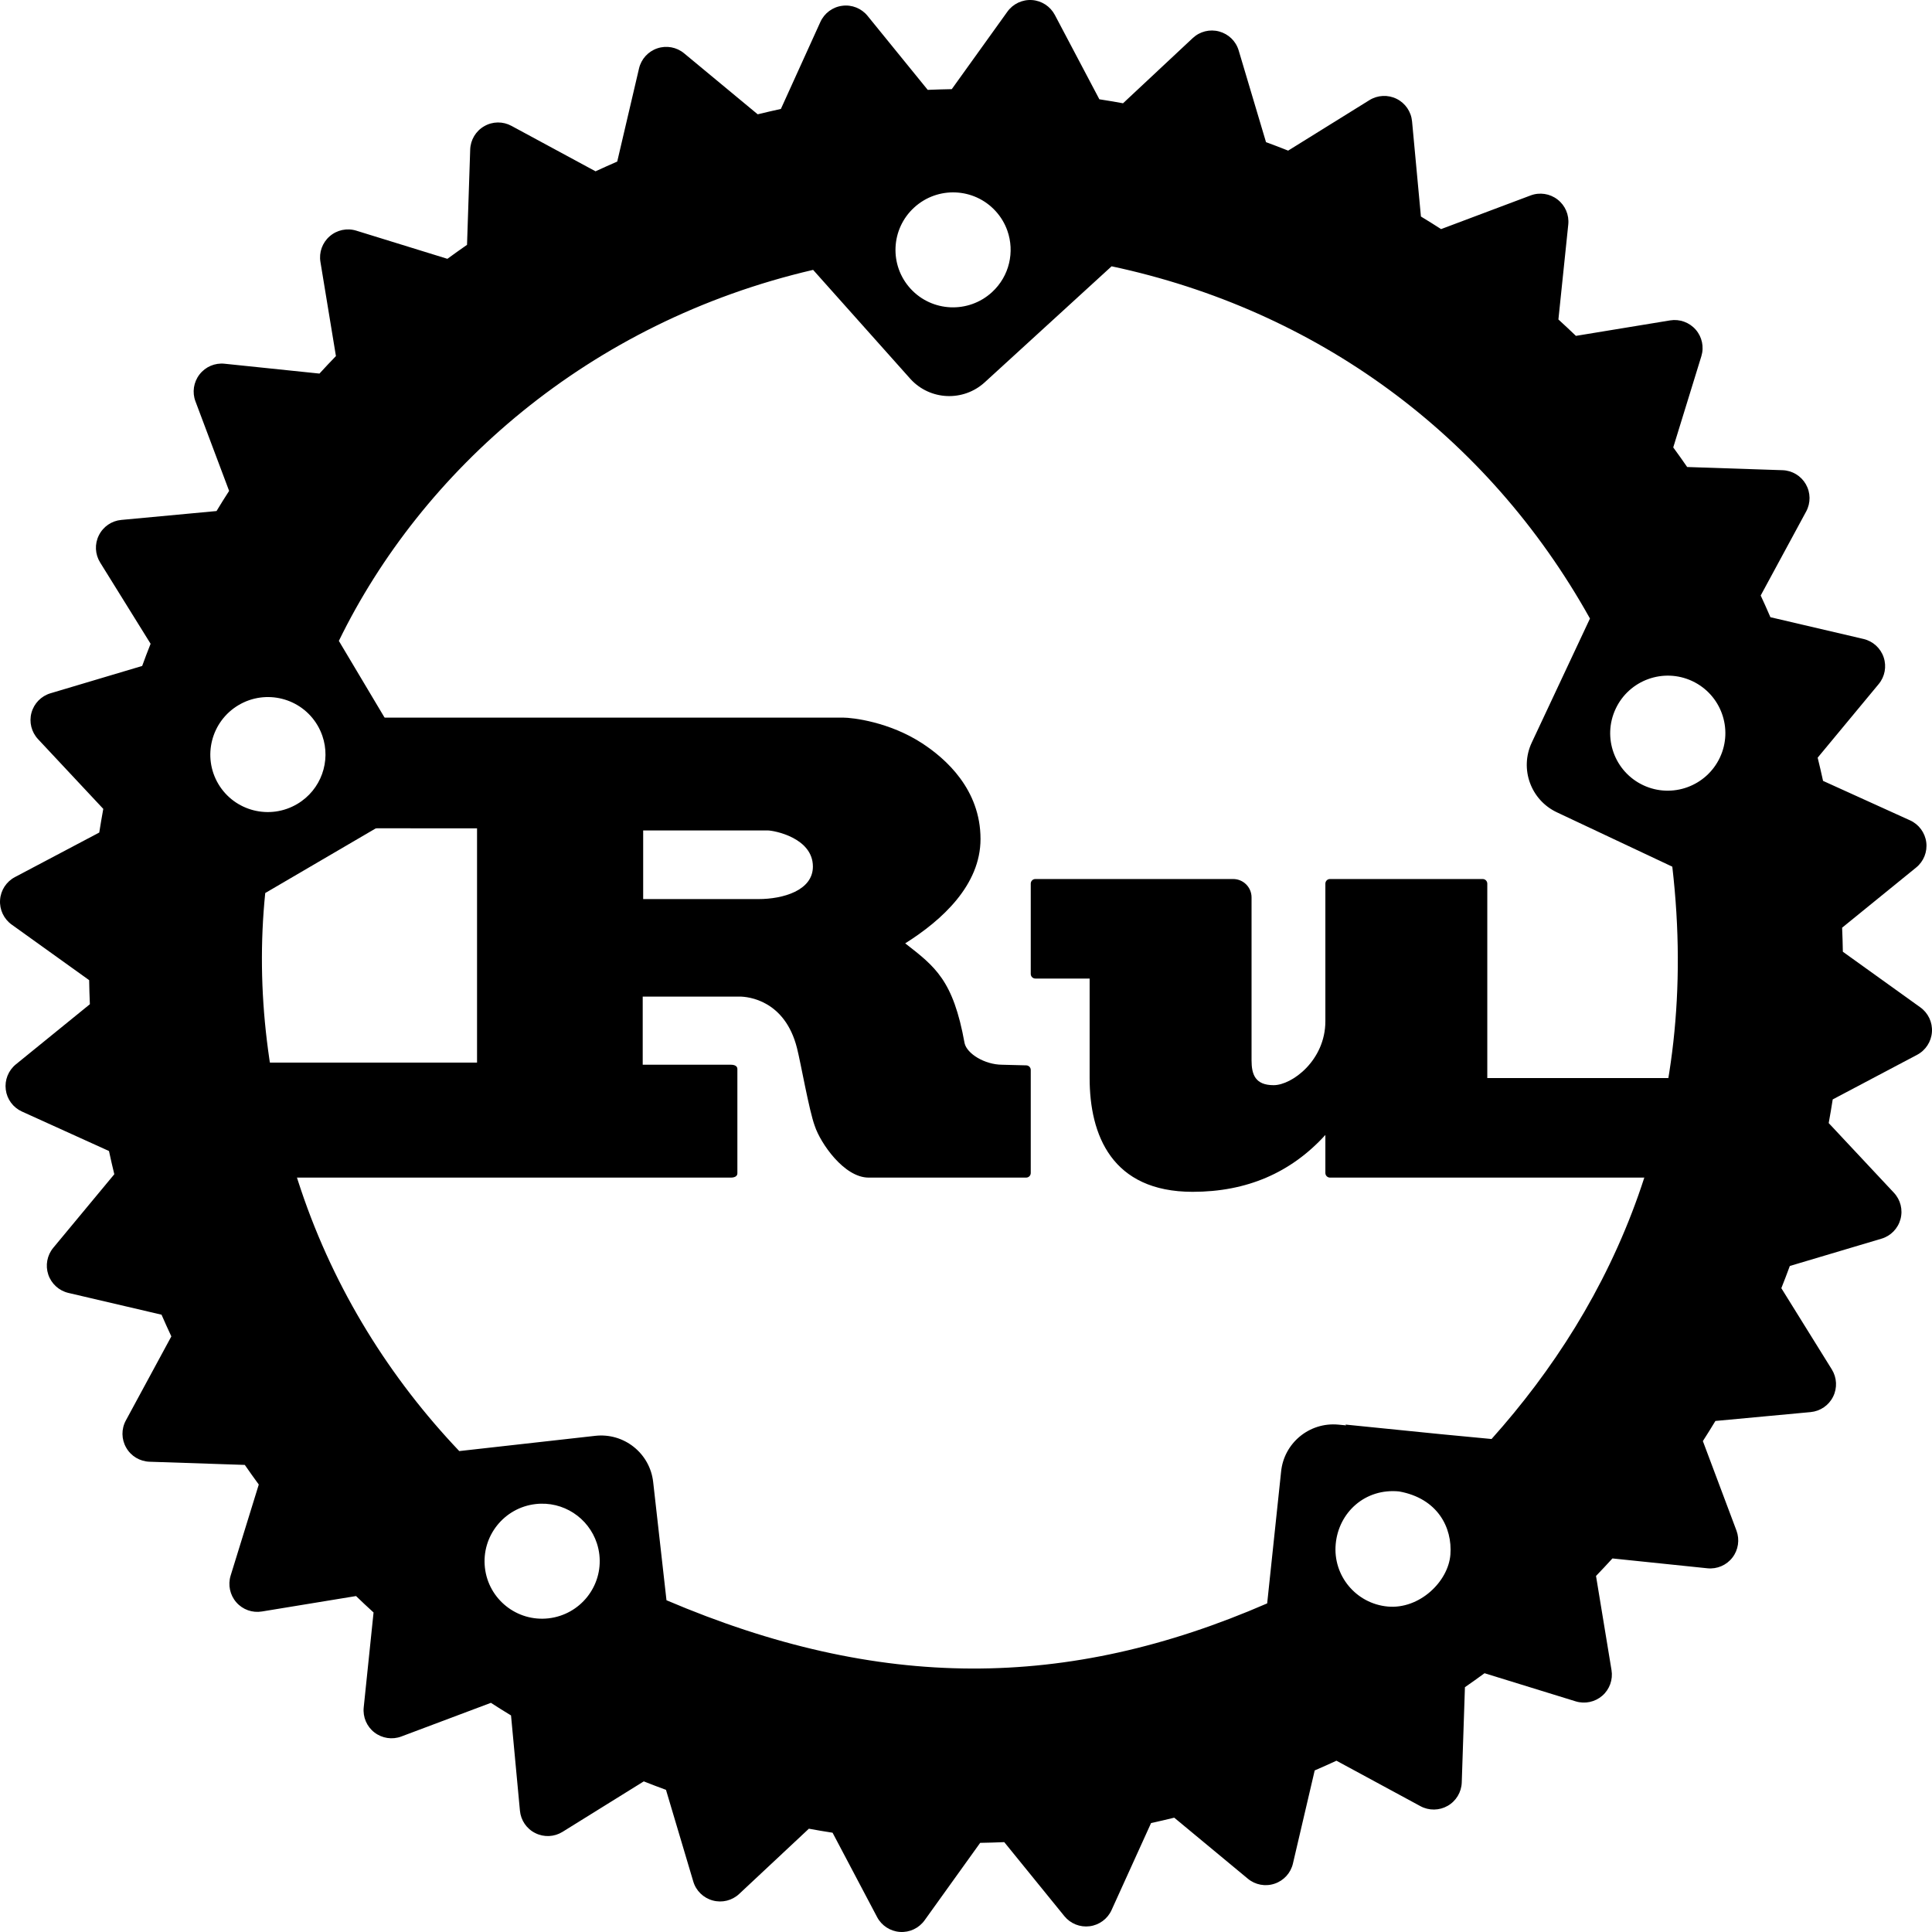 <?xml version="1.0" encoding="UTF-8"?>
<svg width="105px" height="105px" viewBox="0 0 105 105" version="1.1" xmlns="http://www.w3.org/2000/svg" xmlns:xlink="http://www.w3.org/1999/xlink">
    <!-- Generator: Sketch 56.2 (81672) - https://sketch.com -->
    <title>logo_ru</title>
    <desc>Created with Sketch.</desc>
    <g id="logo_ru" stroke="none" stroke-width="1" fill="none" fill-rule="evenodd">
        <path d="M102.103,37.177 L98.786,41.178 C98.89,41.598 98.987,42.019 99.079,42.439 L103.809,44.585 C104.287,44.802 104.62,45.253 104.688,45.775 C104.755,46.298 104.548,46.817 104.137,47.149 L100.115,50.418 C100.135,50.854 100.147,51.29 100.155,51.725 L104.365,54.747 C104.794,55.054 105.034,55.562 104.996,56.088 C104.96,56.612 104.655,57.082 104.19,57.327 L99.604,59.751 C99.538,60.181 99.463,60.609 99.386,61.037 L102.931,64.825 C103.291,65.209 103.426,65.753 103.287,66.26 C103.15,66.769 102.759,67.171 102.254,67.32 L97.273,68.803 C97.125,69.207 96.971,69.61 96.812,70.01 L99.556,74.426 C99.833,74.875 99.86,75.433 99.626,75.904 C99.392,76.378 98.93,76.694 98.404,76.744 L93.229,77.226 C93.006,77.593 92.78,77.959 92.547,78.32 L94.374,83.186 C94.556,83.677 94.476,84.232 94.154,84.649 C93.834,85.066 93.319,85.287 92.794,85.233 L87.632,84.698 C87.34,85.017 87.044,85.336 86.74,85.65 L87.582,90.765 C87.668,91.285 87.479,91.812 87.082,92.158 C86.684,92.504 86.135,92.619 85.632,92.464 L80.681,90.936 C80.33,91.193 79.976,91.447 79.616,91.695 L79.443,96.875 C79.425,97.401 79.137,97.881 78.679,98.143 C78.222,98.405 77.663,98.412 77.199,98.162 L72.633,95.691 C72.243,95.872 71.847,96.048 71.451,96.219 L70.268,101.28 C70.148,101.792 69.773,102.206 69.272,102.374 C68.772,102.543 68.222,102.44 67.818,102.104 L63.817,98.787 C63.397,98.89 62.978,98.988 62.558,99.079 L60.411,103.808 C60.194,104.287 59.743,104.62 59.221,104.687 C58.698,104.755 58.178,104.546 57.846,104.138 L54.579,100.116 C54.142,100.135 53.705,100.147 53.27,100.155 L50.249,104.365 C49.941,104.793 49.435,105.033 48.91,104.996 C48.383,104.96 47.913,104.654 47.668,104.188 L45.248,99.604 C44.816,99.538 44.389,99.465 43.961,99.386 L40.174,102.93 C39.79,103.291 39.246,103.426 38.737,103.287 C38.227,103.149 37.825,102.757 37.678,102.254 L36.195,97.274 C35.788,97.126 35.388,96.972 34.988,96.814 L30.571,99.558 C30.123,99.836 29.567,99.861 29.095,99.626 C28.621,99.394 28.306,98.931 28.257,98.405 L27.773,93.23 C27.403,93.007 27.04,92.778 26.68,92.545 L21.813,94.374 C21.321,94.561 20.766,94.476 20.348,94.154 C19.932,93.834 19.713,93.319 19.767,92.794 L20.302,87.635 C19.98,87.342 19.663,87.046 19.35,86.742 L14.235,87.581 C13.714,87.667 13.187,87.479 12.842,87.081 C12.496,86.685 12.38,86.135 12.534,85.632 L14.064,80.681 C13.807,80.329 13.553,79.975 13.305,79.615 L8.127,79.442 C7.601,79.424 7.119,79.137 6.859,78.678 C6.595,78.222 6.588,77.662 6.84,77.199 L9.312,72.631 C9.129,72.242 8.953,71.847 8.779,71.451 L3.719,70.268 C3.209,70.149 2.792,69.772 2.624,69.272 C2.456,68.773 2.559,68.221 2.894,67.816 L6.212,63.817 C6.111,63.397 6.012,62.976 5.923,62.555 L1.193,60.41 C0.713,60.193 0.38,59.743 0.314,59.221 C0.246,58.697 0.455,58.176 0.863,57.845 L4.884,54.578 C4.865,54.142 4.853,53.705 4.845,53.269 L0.634,50.249 C0.207,49.942 -0.033,49.434 0.004,48.91 C0.038,48.385 0.345,47.914 0.811,47.668 L5.394,45.247 C5.461,44.817 5.537,44.388 5.613,43.961 L2.069,40.173 C1.709,39.788 1.572,39.246 1.71,38.738 C1.849,38.229 2.239,37.828 2.745,37.678 L7.727,36.193 C7.874,35.789 8.024,35.388 8.185,34.988 L5.443,30.572 C5.165,30.124 5.136,29.566 5.373,29.095 C5.607,28.621 6.066,28.306 6.59,28.257 L11.768,27.774 C11.991,27.406 12.217,27.04 12.452,26.679 L10.623,21.814 C10.436,21.324 10.52,20.768 10.843,20.351 C11.165,19.933 11.68,19.712 12.205,19.768 L17.362,20.303 C17.657,19.982 17.952,19.664 18.257,19.352 L17.415,14.236 C17.328,13.716 17.518,13.189 17.916,12.843 C18.312,12.497 18.86,12.38 19.364,12.536 L24.315,14.066 C24.667,13.81 25.022,13.555 25.382,13.306 L25.554,8.127 C25.572,7.6 25.86,7.119 26.319,6.858 C26.775,6.594 27.335,6.589 27.798,6.841 L32.366,9.31 C32.756,9.13 33.15,8.953 33.545,8.781 L34.729,3.722 C34.847,3.21 35.225,2.795 35.724,2.627 C36.224,2.459 36.774,2.56 37.178,2.896 L41.179,6.212 C41.599,6.11 42.02,6.013 42.44,5.92 L44.585,1.194 C44.804,0.713 45.254,0.379 45.777,0.314 C46.3,0.245 46.819,0.454 47.151,0.863 L50.419,4.884 C50.856,4.865 51.291,4.854 51.727,4.845 L54.748,0.636 C55.054,0.207 55.561,-0.032 56.088,0.003 C56.612,0.039 57.081,0.346 57.328,0.811 L59.748,5.396 C60.18,5.461 60.608,5.536 61.034,5.613 L64.823,2.069 C65.208,1.708 65.753,1.572 66.26,1.711 C66.769,1.849 67.17,2.237 67.32,2.744 L68.805,7.726 C69.208,7.874 69.61,8.026 70.008,8.186 L74.424,5.443 C74.872,5.165 75.431,5.137 75.904,5.372 C76.375,5.605 76.692,6.067 76.742,6.593 L77.224,11.767 C77.591,11.989 77.958,12.217 78.32,12.451 L83.185,10.622 C83.677,10.436 84.232,10.52 84.648,10.843 C85.067,11.165 85.286,11.678 85.232,12.202 L84.696,17.362 C85.016,17.656 85.335,17.952 85.648,18.254 L90.766,17.413 C91.284,17.328 91.812,17.518 92.158,17.915 C92.504,18.311 92.62,18.86 92.464,19.363 L90.937,24.316 C91.194,24.667 91.446,25.021 91.694,25.381 L96.874,25.554 C97.402,25.571 97.881,25.859 98.144,26.317 C98.405,26.774 98.412,27.333 98.162,27.796 L95.69,32.364 C95.871,32.754 96.048,33.148 96.218,33.544 L101.279,34.727 C101.791,34.847 102.205,35.224 102.373,35.723 C102.541,36.222 102.439,36.774 102.103,37.177 Z M93.582,38.78 C93.31,38.028 92.75,37.381 91.968,37.014 C90.402,36.284 88.54,36.958 87.807,38.523 C87.072,40.086 87.747,41.945 89.313,42.678 C90.877,43.408 92.739,42.733 93.474,41.168 C93.841,40.387 93.855,39.532 93.582,38.78 Z M86.411,33.616 C80.824,23.592 71.52,16.838 60.413,14.473 L53.518,20.778 C52.355,21.841 50.551,21.762 49.488,20.604 L44.191,14.667 C31.958,17.512 22.923,25.588 18.416,34.831 L21.969,40.793 C22.773,42.147 22.326,43.895 20.97,44.7 L14.415,48.534 C13.876,53.823 14.55,59.291 16.354,64.656 C18.2,70.145 21.219,74.924 24.96,78.863 L32.344,78.035 C33.909,77.856 35.321,78.978 35.498,80.541 L36.222,86.97 C47.799,91.906 57.983,91.875 68.868,87.141 L69.623,79.998 C69.769,78.432 71.16,77.28 72.729,77.425 L73.162,77.466 L73.121,77.422 C77.665,77.888 79.846,78.096 81.063,78.207 C87.681,70.812 92.455,60.612 90.886,47.102 L84.619,44.15 C83.193,43.482 82.578,41.786 83.247,40.36 L86.411,33.616 Z M76.042,81.057 C74.193,80.871 72.753,82.194 72.593,83.912 C72.432,85.63 73.696,87.152 75.418,87.312 C77.139,87.471 78.713,85.961 78.826,84.489 C78.939,83.018 78.131,81.434 76.042,81.057 Z M54.105,11.468 C52.939,10.196 50.958,10.111 49.684,11.278 C48.408,12.444 48.322,14.42 49.489,15.693 C50.655,16.963 52.634,17.048 53.91,15.882 C54.866,15.007 55.154,13.678 54.746,12.531 C54.61,12.148 54.397,11.786 54.105,11.468 Z M29.112,81.742 C27.396,81.938 26.16,83.488 26.354,85.201 C26.547,86.916 28.095,88.148 29.813,87.953 C31.533,87.755 32.767,86.209 32.574,84.494 C32.549,84.28 32.503,84.072 32.439,83.875 C31.987,82.493 30.615,81.571 29.112,81.742 Z M17.252,39.413 C16.372,37.929 14.449,37.441 12.964,38.322 C11.478,39.204 10.987,41.125 11.867,42.608 C12.75,44.091 14.668,44.576 16.156,43.694 C17.458,42.923 17.995,41.359 17.518,39.987 C17.449,39.791 17.362,39.599 17.252,39.413 Z" id="Combined-Shape" fill="#000000" fill-rule="nonzero"></path>
        <path d="M56.019,48.023 C56.019,47.885 56.131,47.773 56.269,47.773 L67.019,47.773 C67.572,47.773 68.019,48.22 68.019,48.773 C68.019,51.723 68.019,54.674 68.019,57.625 C68.019,58.398 68.219,58.977 69.219,58.977 C70.219,58.977 72.031,57.625 72.031,55.5 C72.031,54.083 72.031,53.311 72.031,48.023 C72.031,47.885 72.143,47.773 72.281,47.773 L80.581,47.773 C80.719,47.773 80.831,47.885 80.831,48.023 L80.831,58.591 L93.019,58.591 L93.019,64 L72.281,64 C72.143,64 72.031,63.888 72.031,63.75 L72.031,61.682 C70.157,63.742 67.753,64.773 64.819,64.773 C60.419,64.773 59.219,61.682 59.219,58.591 C59.219,56.53 59.219,54.727 59.219,53.182 L56.269,53.182 C56.131,53.182 56.019,53.07 56.019,52.932 L56.019,48.023 Z M11,64 L11,57.75 L25.926,57.75 L25.926,45.019 L18.784,45.015 C18.646,45.014 18.534,44.902 18.534,44.764 L18.534,39.25 C18.534,39.112 18.646,39 18.784,39 L25.926,39 L45.805,39 C46.339,39 48.335,39.234 50.122,40.4 C51.396,41.233 53.289,42.899 53.289,45.597 C53.289,48.096 51.21,50.003 49.196,51.269 C50.819,52.535 51.806,53.262 52.423,56.694 C52.551,57.265 53.506,57.858 54.458,57.866 L55.776,57.9 C55.911,57.903 56.019,58.014 56.019,58.149 L56.019,63.75 C56.019,63.888 55.908,64 55.769,64 L54.458,64 L47.208,64 C45.873,64 44.589,62.126 44.281,61.192 C43.972,60.36 43.52,57.76 43.315,56.96 C42.658,54.362 40.665,54.162 40.192,54.162 L34.93,54.162 L34.93,57.866 L39.725,57.866 C39.91,57.866 40.075,57.93 40.075,58.097 L40.075,63.769 C40.075,63.935 39.91,64 39.725,64 L11,64 Z M34.955,48.864 L41.221,48.863 C42.556,48.863 44.179,48.397 44.179,47.097 C44.179,45.531 42.063,45.132 41.714,45.132 L34.955,45.132 L34.955,48.864 Z" id="Combined-Shape" fill="#000000"></path>
    </g>
</svg>